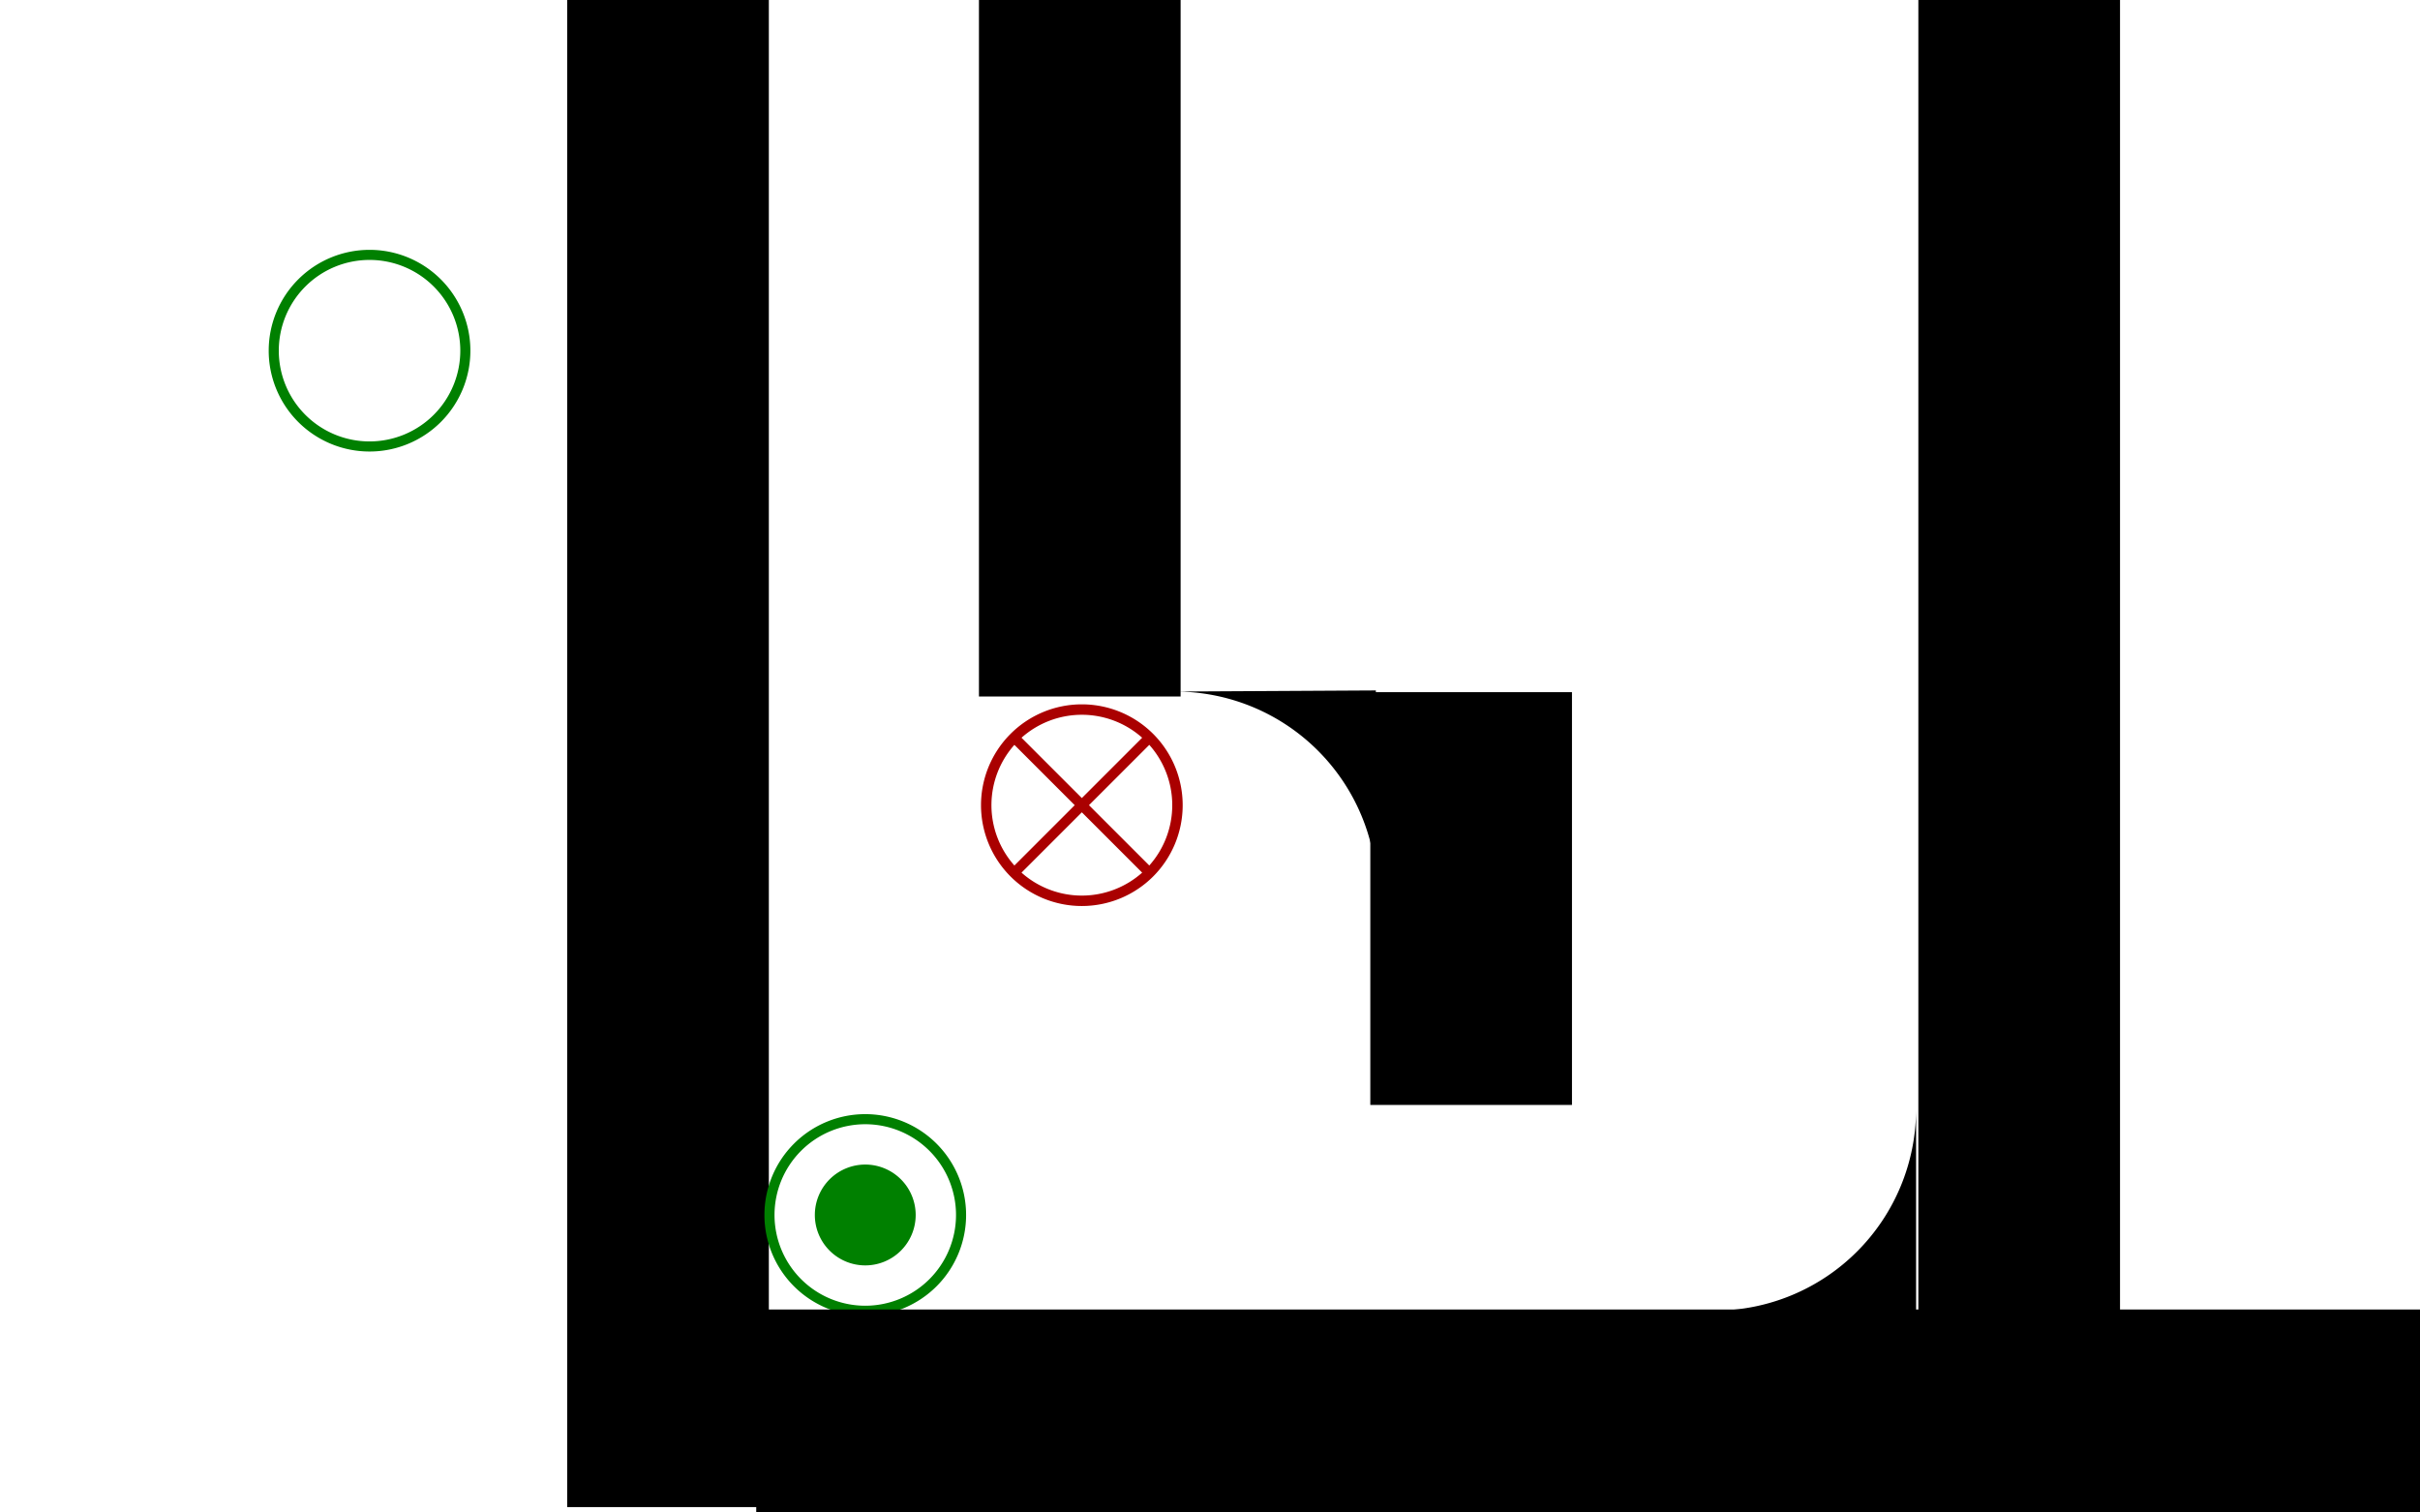 <?xml version="1.0" encoding="UTF-8" standalone="no"?>
<!-- Created with Inkscape (http://www.inkscape.org/) -->

<svg
   width="1200"
   height="750"
   viewBox="0 0 317.5 198.438"
   version="1.1"
   id="svg1"
   inkscape:version="1.4 (86a8ad7, 2024-10-11)"
   sodipodi:docname="level_test_1.svg"
   inkscape:export-filename="level_template.svg"
   inkscape:export-xdpi="96"
   inkscape:export-ydpi="96"
   xmlns:inkscape="http://www.inkscape.org/namespaces/inkscape"
   xmlns:sodipodi="http://sodipodi.sourceforge.net/DTD/sodipodi-0.dtd"
   xmlns="http://www.w3.org/2000/svg"
   xmlns:svg="http://www.w3.org/2000/svg">
  <sodipodi:namedview
     id="namedview1"
     pagecolor="#bfbfbf"
     bordercolor="#eeeeee"
     borderopacity="1"
     inkscape:showpageshadow="0"
     inkscape:pageopacity="0"
     inkscape:pagecheckerboard="true"
     inkscape:deskcolor="#505050"
     inkscape:document-units="px"
     inkscape:lockguides="false"
     showguides="true"
     showgrid="true"
     inkscape:clip-to-page="false"
     inkscape:zoom="0.8119774"
     inkscape:cx="646.56972"
     inkscape:cy="391.02074"
     inkscape:window-width="1920"
     inkscape:window-height="1111"
     inkscape:window-x="-9"
     inkscape:window-y="-9"
     inkscape:window-maximized="1"
     inkscape:current-layer="layer1">
    <inkscape:grid
       id="grid1"
       units="px"
       originx="0"
       originy="0"
       spacingx="0.265"
       spacingy="0.265"
       empcolor="#0099e5"
       empopacity="0.302"
       color="#56e500"
       opacity="0.149"
       empspacing="50"
       dotted="false"
       gridanglex="30"
       gridanglez="30"
       visible="true"
       snapvisiblegridlinesonly="true" />
  </sodipodi:namedview>
  <defs
     id="defs1" />
  <g
     inkscape:label="Layer 1"
     inkscape:groupmode="layer"
     id="layer1">
    <path
       id="rect9"
       style="fill:#000000;stroke-width:0.35"
       d="M 337.703,0.608 A 26.459,26.459 89.682 0 1 364.308,26.919 L 364.161,0.461 Z"
       inkscape:label="rect9" />
    <path
       id="rect9-7"
       style="fill:#000000;stroke-width:0.35"
       d="m 154.053,90.733 a 26.459,26.459 89.682 0 1 26.605,26.311 L 180.511,90.586 Z"
       inkscape:label="rect9" />
    <path
       id="rect9-1"
       style="fill:#000000;stroke-width:0.35"
       d="m 251.388,145.496 a 26.459,26.459 0 0 1 -26.458,26.458 h 26.458 z"
       inkscape:label="rect9" />
    <path
       id="rect10"
       style="stroke-width:0.895"
       d="m 251.686,-0.131 h 26.458 V 172.96 h -26.458 z" />
    <path
       id="rect10-2"
       style="stroke-width:0.501"
       d="m 179.782,90.812 h 26.458 v 54.156 h -26.458 z" />
    <path
       id="rect10-7"
       style="stroke-width:0.653"
       d="M 128.437,-0.571 H 154.895 V 91.383 h -26.458 z" />
    <path
       id="rect10-5"
       style="stroke-width:0.618"
       d="m 366.11,116.719 h 26.458 v 82.505 h -26.458 z" />
    <path
       id="rect10-8"
       style="stroke-width:0.957"
       d="M 74.412,-0.126 H 100.871 V 197.73 H 74.412 Z" />
    <path
       id="marker_start"
       style="fill:#008000;stroke-width:0.35"
       d="M 48.484,32.78 A 13.229,13.229 0 0 0 35.254,46.009 13.229,13.229 0 0 0 48.484,59.239 13.229,13.229 0 0 0 61.713,46.009 13.229,13.229 0 0 0 48.484,32.78 Z m 0,1.323 A 11.906,11.906 0 0 1 60.39,46.009 11.906,11.906 0 0 1 48.484,57.915 11.906,11.906 0 0 1 36.577,46.009 11.906,11.906 0 0 1 48.484,34.103 Z"
       inkscape:label="marker_start" />
    <path
       id="marker_goal"
       style="fill:#008000;stroke-width:0.35"
       inkscape:label="marker_goal"
       d="m 113.521,146.176 a 13.229,13.229 0 0 0 -13.229,13.229 13.229,13.229 0 0 0 13.229,13.23 13.229,13.229 0 0 0 13.229,-13.23 13.229,13.229 0 0 0 -13.229,-13.229 z m 0,1.323 a 11.906,11.906 0 0 1 11.906,11.906 11.906,11.906 0 0 1 -11.906,11.906 11.906,11.906 0 0 1 -11.906,-11.906 11.906,11.906 0 0 1 11.906,-11.906 z m 0,5.292 a 6.615,6.614 0 0 0 -6.615,6.614 6.615,6.614 0 0 0 6.615,6.615 6.615,6.614 0 0 0 6.615,-6.615 6.615,6.614 0 0 0 -6.615,-6.614 z" />
    <path
       id="marker_hole"
       style="fill:#aa0000;stroke-width:0.35"
       d="m 151.291,96.285 a 13.229,13.229 0 0 0 -18.709,1e-5 13.229,13.229 0 0 0 -4.8e-4,18.709 13.229,13.229 0 0 0 18.709,-4.8e-4 13.229,13.229 0 0 0 0,-18.709 z m -1.44,0.505 -7.915,7.915 -7.915,-7.915 a 11.906,11.906 0 0 1 15.829,-1e-5 z m 0.935,0.935 a 11.906,11.906 0 0 1 -4.9e-4,15.829 l -7.914,-7.914 z m -17.7,0 7.915,7.915 -7.914,7.914 a 11.906,11.906 0 0 1 -4.7e-4,-15.829 z m 8.85,8.85 7.914,7.914 a 11.906,11.906 0 0 1 -15.829,0 z"
       inkscape:label="marker_hole" />
    <path
       id="marker_hole-1"
       style="fill:#aa0000;stroke-width:0.35"
       d="m 362.914,94.856 a 13.229,13.229 0 0 0 -18.709,1e-5 13.229,13.229 0 0 0 -4.8e-4,18.709 13.229,13.229 0 0 0 18.709,-4.8e-4 13.229,13.229 0 0 0 0,-18.709 z m -1.44,0.505 -7.915,7.915 -7.915,-7.915 a 11.906,11.906 0 0 1 15.829,-1e-5 z m 0.935,0.935 a 11.906,11.906 0 0 1 -4.9e-4,15.829 l -7.914,-7.914 z m -17.7,0 7.915,7.915 -7.914,7.914 a 11.906,11.906 0 0 1 -4.7e-4,-15.829 z m 8.85,8.85 7.914,7.914 a 11.906,11.906 0 0 1 -15.829,0 z"
       inkscape:label="marker_hole" />
    <path
       id="rect10-5-9"
       style="stroke-width:1.176"
       d="M 99.216,171.806 H 365.175 v 29.717 H 99.216 Z" />
  </g>
</svg>
